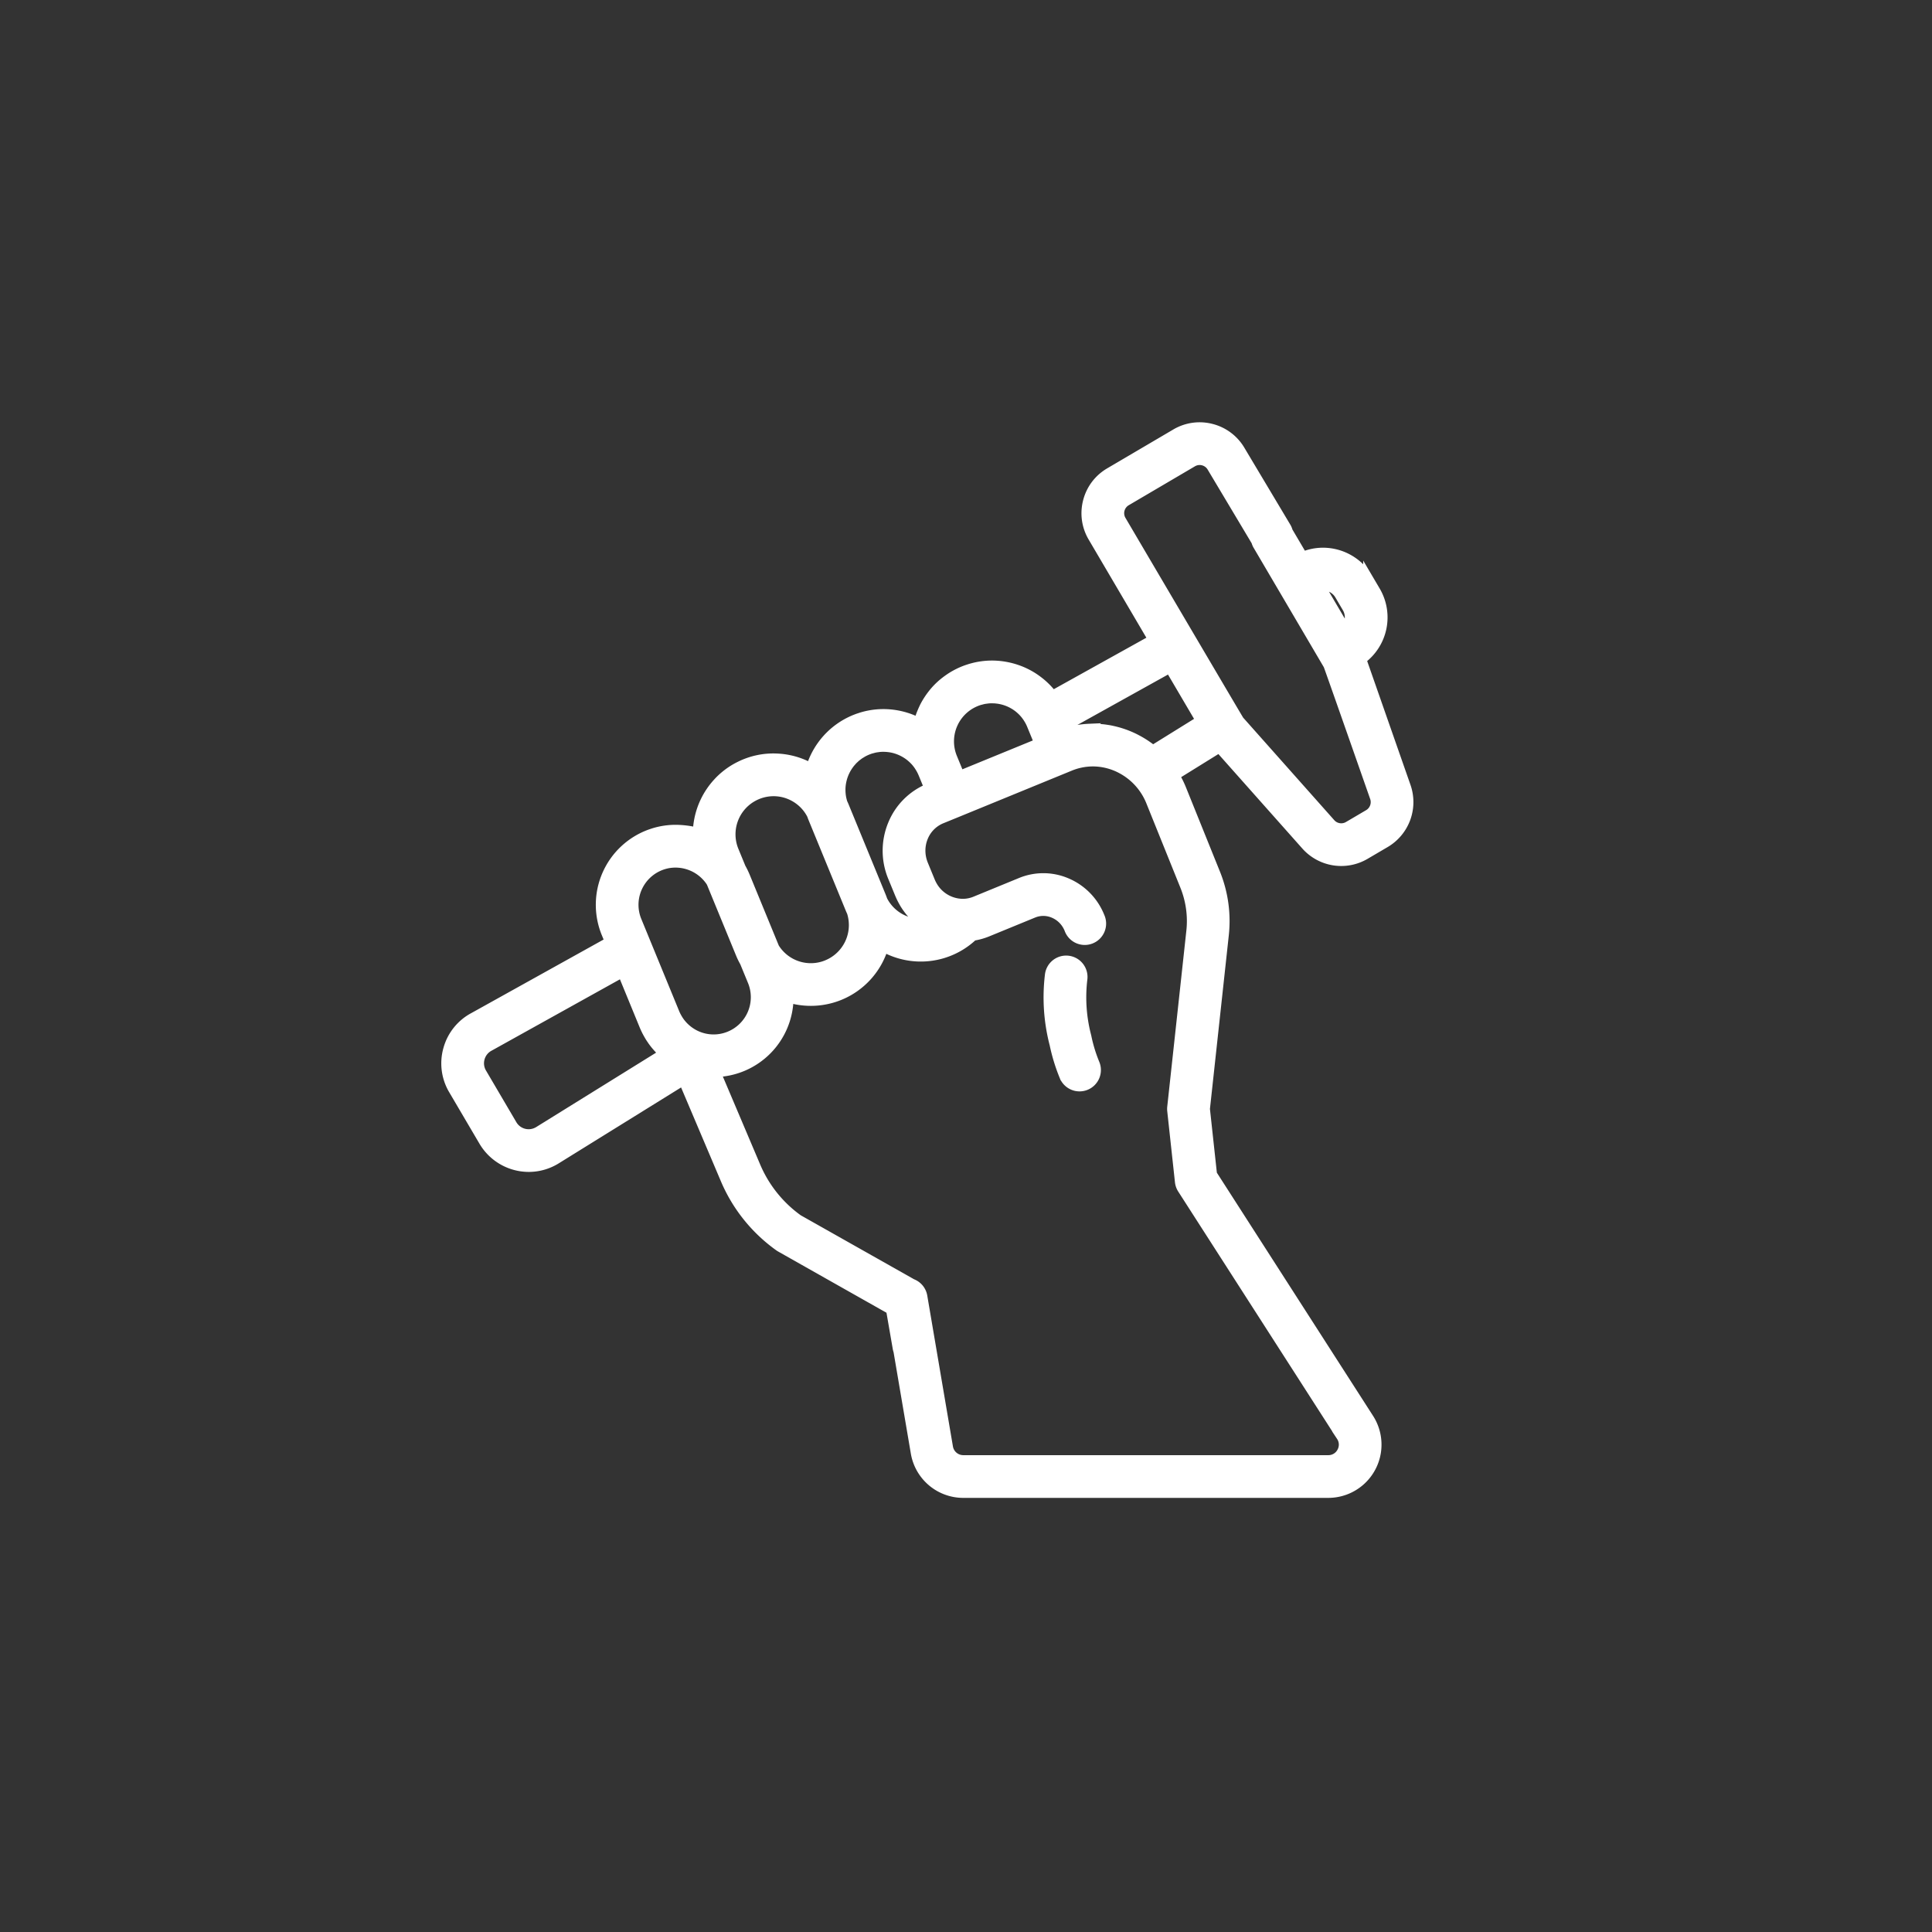 <svg height="100" width="100" xmlns="http://www.w3.org/2000/svg"><rect width="100%" height="100%" fill="#333333" stroke="none"/><g fill="#fff" stroke="#fff" stroke-width=".5"><path d="M55.287 49.717a.855.855 0 0 0-.952.747 9.648 9.648 0 0 0 .243 3.597c.116.553.283 1.098.496 1.62a.856.856 0 1 0 1.584-.647 7.752 7.752 0 0 1-.42-1.386 7.946 7.946 0 0 1-.205-2.979.856.856 0 0 0-.746-.952z"/><path d="M72.772 40.712l-2.302-6.583a2.696 2.696 0 0 0 .725-3.543l-.385-.654a2.714 2.714 0 0 0-2.33-1.333c-.36 0-.717.074-1.048.213l-.87-1.478a.856.856 0 0 0-1.474.867l1.75 2.977 1.802 3.066.107.182c.016.027.82 2.31 2.41 6.85a.734.734 0 0 1-.32.873l-1.044.614a.733.733 0 0 1-.918-.145l-4.73-5.323c-.02-.024-2.056-3.477-6.105-10.36a.728.728 0 0 1 .26-1.002l3.423-2.012a.727.727 0 0 1 .555-.078c.19.05.348.17.447.338l2.386 3.995a.856.856 0 0 0 1.475-.867L64.2 23.314a2.427 2.427 0 0 0-1.492-1.127 2.427 2.427 0 0 0-1.852.259l-3.423 2.012c-.563.33-.963.86-1.127 1.492s-.072 1.29.259 1.852l3.116 5.3-5.202 2.893-.101-.13a3.878 3.878 0 0 0-.56-.552c-.123-.096-.15-.114-.175-.133a3.848 3.848 0 0 0-.96-.505 4.028 4.028 0 0 0-1.034-.223 3.9 3.9 0 0 0-1.247.105c-.09.024-.137.036-.184.05l-.183.06a4.021 4.021 0 0 0-.772.374 4.592 4.592 0 0 0-.384.274 3.702 3.702 0 0 0-.625.637 4.1 4.1 0 0 0-.381.59 5.074 5.074 0 0 0-.251.592 4.098 4.098 0 0 0-.08.262 3.975 3.975 0 0 0-1.514-.432 3.9 3.9 0 0 0-1.43.155l-.182.06a3.95 3.95 0 0 0-.96.499 3.945 3.945 0 0 0-1.488 2.074 3.914 3.914 0 0 0-1.7-.496 3.885 3.885 0 0 0-1.968.399 3.823 3.823 0 0 0-.756.487 3.756 3.756 0 0 0-.41.392 3.827 3.827 0 0 0-.348.443 3.757 3.757 0 0 0-.28.485 3.92 3.92 0 0 0-.341 1.065 3.837 3.837 0 0 0-.054.563 4.771 4.771 0 0 0-1.14-.148 3.85 3.85 0 0 0-1.144.174l-.164.055a3.89 3.89 0 0 0-2.284 5.134l.18.435-7.04 3.914a2.679 2.679 0 0 0-1.324 1.648 2.679 2.679 0 0 0 .27 2.103l1.57 2.67a2.715 2.715 0 0 0 2.332 1.333c.517 0 1.02-.148 1.457-.428l6.545-4.06 2.15 5.067a8.186 8.186 0 0 0 2.84 3.55c.016.01 1.933 1.094 5.751 3.251l.345 1.99a.855.855 0 1 0 1.685-.292l-.413-2.39a.855.855 0 0 0-.422-.598l-5.994-3.384a6.483 6.483 0 0 1-2.215-2.79l-2.047-4.825a3.89 3.89 0 0 0 3.775-3.855 3.95 3.95 0 0 0 2.642-.126 3.925 3.925 0 0 0 2.267-2.503 3.93 3.93 0 0 0 4.63-.573c.256-.04.51-.11.76-.213l2.364-.97a1.36 1.36 0 0 1 1.052.01c.364.154.648.444.8.82a.856.856 0 1 0 1.586-.64 3.18 3.18 0 0 0-1.721-1.757 3.06 3.06 0 0 0-2.367-.015l-2.363.97a1.69 1.69 0 0 1-.669.126 1.828 1.828 0 0 1-1.56-.957 2.041 2.041 0 0 1-.094-.195l-.358-.872a1.905 1.905 0 0 1-.144-.719c0-.242.047-.483.142-.71a1.729 1.729 0 0 1 .935-.937l.809-.33.81-.332 5.056-2.072a3.231 3.231 0 0 1 .435-.141c.162-.035.178-.038.193-.04.122-.02.145-.023.168-.025.108-.012.14-.014.17-.016.091-.006.13-.006.168-.007a3.163 3.163 0 0 1 1.457.346 3.316 3.316 0 0 1 1.578 1.728l1.76 4.363c.298.74.41 1.545.325 2.331l-.99 9.118a.854.854 0 0 0 0 .184l.399 3.678c.014.132.059.259.13.37l8.224 12.805a.78.78 0 0 1 .03.812.78.78 0 0 1-.7.414H49.862a.794.794 0 0 1-.785-.66l-1.329-7.812a.855.855 0 0 0-1.686.291l1.33 7.812a2.502 2.502 0 0 0 2.47 2.08h18.886a2.506 2.506 0 0 0 2.11-3.862l-8.116-12.635-.367-3.385.98-9.025a6.573 6.573 0 0 0-.439-3.156l-1.76-4.363c-.1-.25-.22-.488-.355-.715l2.31-1.433 4.485 5.048a2.444 2.444 0 0 0 3.064.483l1.044-.613a2.448 2.448 0 0 0 1.068-2.912zm-3.13-8.14l-1.322-2.25a.997.997 0 0 1 1.016.477l.384.654a.99.99 0 0 1-.078 1.12zM27.916 58.53c-.175.113-.36.168-.55.168a.985.985 0 0 1-.857-.49l-1.569-2.67a.983.983 0 0 1-.1-.772.983.983 0 0 1 .489-.605l6.883-3.827 1.133 2.759c.034.082.07.161.11.24l.019.04.025.046c.025.049.052.097.08.144l.046.08.015.025c.025.04.05.077.076.115.027.04.053.08.081.118l.037.05.078.101.079.094.031.035.048.054c.04.045.081.088.123.13l.036.035c.045.044.09.087.136.128zm9.85-4.903a2.161 2.161 0 0 1-1.753-.042 2.21 2.21 0 0 1-.778-.619l-.018-.023a2.22 2.22 0 0 1-.186-.288c-.008-.014-.017-.028-.024-.043a2.127 2.127 0 0 1-.08-.17l-1.499-3.649-.468-1.139a2.177 2.177 0 0 1 1.525-2.943c.014-.003.027-.008.041-.01a2.194 2.194 0 0 1 2.205.852c.032.043.06.086.086.13l1.518 3.694c.062.15.134.293.211.431l.404.982a2.177 2.177 0 0 1-1.184 2.837zm5.049-3.691a2.211 2.211 0 0 1-2.728-.88l-1.522-3.704a3.89 3.89 0 0 0-.211-.43l-.37-.899a2.223 2.223 0 0 1 2.449-3.027 2.232 2.232 0 0 1 1.367.835l.02.027a2.183 2.183 0 0 1 .197.32c.023.067.048.134.076.2l1.932 4.704c.019.045.04.088.06.133a2.222 2.222 0 0 1-1.27 2.72zm5.262-9.136a3.416 3.416 0 0 0-1.865 1.86 3.554 3.554 0 0 0-.003 2.739l.359.872c.03.071.06.138.092.204l.032.064c.024.046.048.092.074.137l.037.067c.033.056.068.11.104.164.022.034.046.067.07.1a3.698 3.698 0 0 0 .135.177c.192.236.41.445.65.621a2.212 2.212 0 0 1-2.077-1.207 4.06 4.06 0 0 0-.078-.21l-1.933-4.703c-.019-.045-.04-.087-.06-.132a2.199 2.199 0 0 1-.037-.133l-.019-.077a2.26 2.26 0 0 1-.023-.132c-.004-.027-.008-.053-.01-.08a2.33 2.33 0 0 1-.012-.348l.004-.068a2.274 2.274 0 0 1 .057-.352l.012-.048a2.25 2.25 0 0 1 .047-.154l.013-.037c.02-.053.04-.105.064-.157l.014-.028c.025-.053.051-.105.08-.156l.014-.023c.03-.051.062-.102.096-.15l.016-.022c.034-.048.07-.096.11-.141l.02-.023c.038-.044.077-.087.119-.128l.031-.028c.04-.038.08-.075.123-.11l.05-.037c.04-.03.078-.06.119-.087l.086-.052c.032-.02.064-.04.097-.057a2.265 2.265 0 0 1 .406-.168c.022-.006.046-.01.068-.017.047-.012.094-.026.142-.035.048-.01.096-.015.145-.022.022-.002.044-.007.067-.01.07-.006.142-.01.214-.01l.051.002c.049.001.097.003.145.008l.066.007c.05.006.099.013.148.022l.042.008a2.25 2.25 0 0 1 .952.453l.028.024c.042.035.082.072.121.11l.034.033c.045.046.09.094.13.145l.016.02c.035.044.069.09.1.136l.035.055c.025.039.05.079.072.12l.03.054c.03.059.058.118.084.18l.31.754zm1.6-.655l-.383-.93a2.223 2.223 0 0 1 1.417-2.97l.055-.013c.051-.014.103-.028.155-.039.045-.009.09-.014.135-.02.026-.003.051-.008.076-.01.071-.008.143-.011.215-.011l.05.002c.05 0 .098.003.146.007l.066.008c.05.005.099.013.148.022l.041.008a2.238 2.238 0 0 1 .954.453l.027.023c.042.036.082.073.121.11l.033.033c.046.047.09.095.131.146l.016.02c.035.044.068.09.1.136l.035.054c.025.04.05.08.072.12l.03.055c.025.05.05.102.072.154l.395.96zm9.993-1.318a4.99 4.99 0 0 0-.874-.57l-.021-.012a5.241 5.241 0 0 0-.164-.08l-.044-.02c-.038-.017-.076-.035-.115-.05a4.936 4.936 0 0 0-.208-.083l-.068-.024a4.689 4.689 0 0 0-.36-.112l-.08-.021a5.06 5.06 0 0 0-.147-.035l-.067-.015a4.915 4.915 0 0 0-.212-.038l-.05-.007a4.799 4.799 0 0 0-.166-.022l-.081-.008a4.862 4.862 0 0 0-.36-.02l-.082-.001c-.052 0-.105 0-.157.002-.02 0-.04 0-.06.002a4.863 4.863 0 0 0-.213.014l-.062.007a4.993 4.993 0 0 0-.155.018l-.079.011a4.976 4.976 0 0 0-.363.07l-.07.017-.027.006-.136-.332 5.298-2.946 1.596 2.714z"/></g></svg>